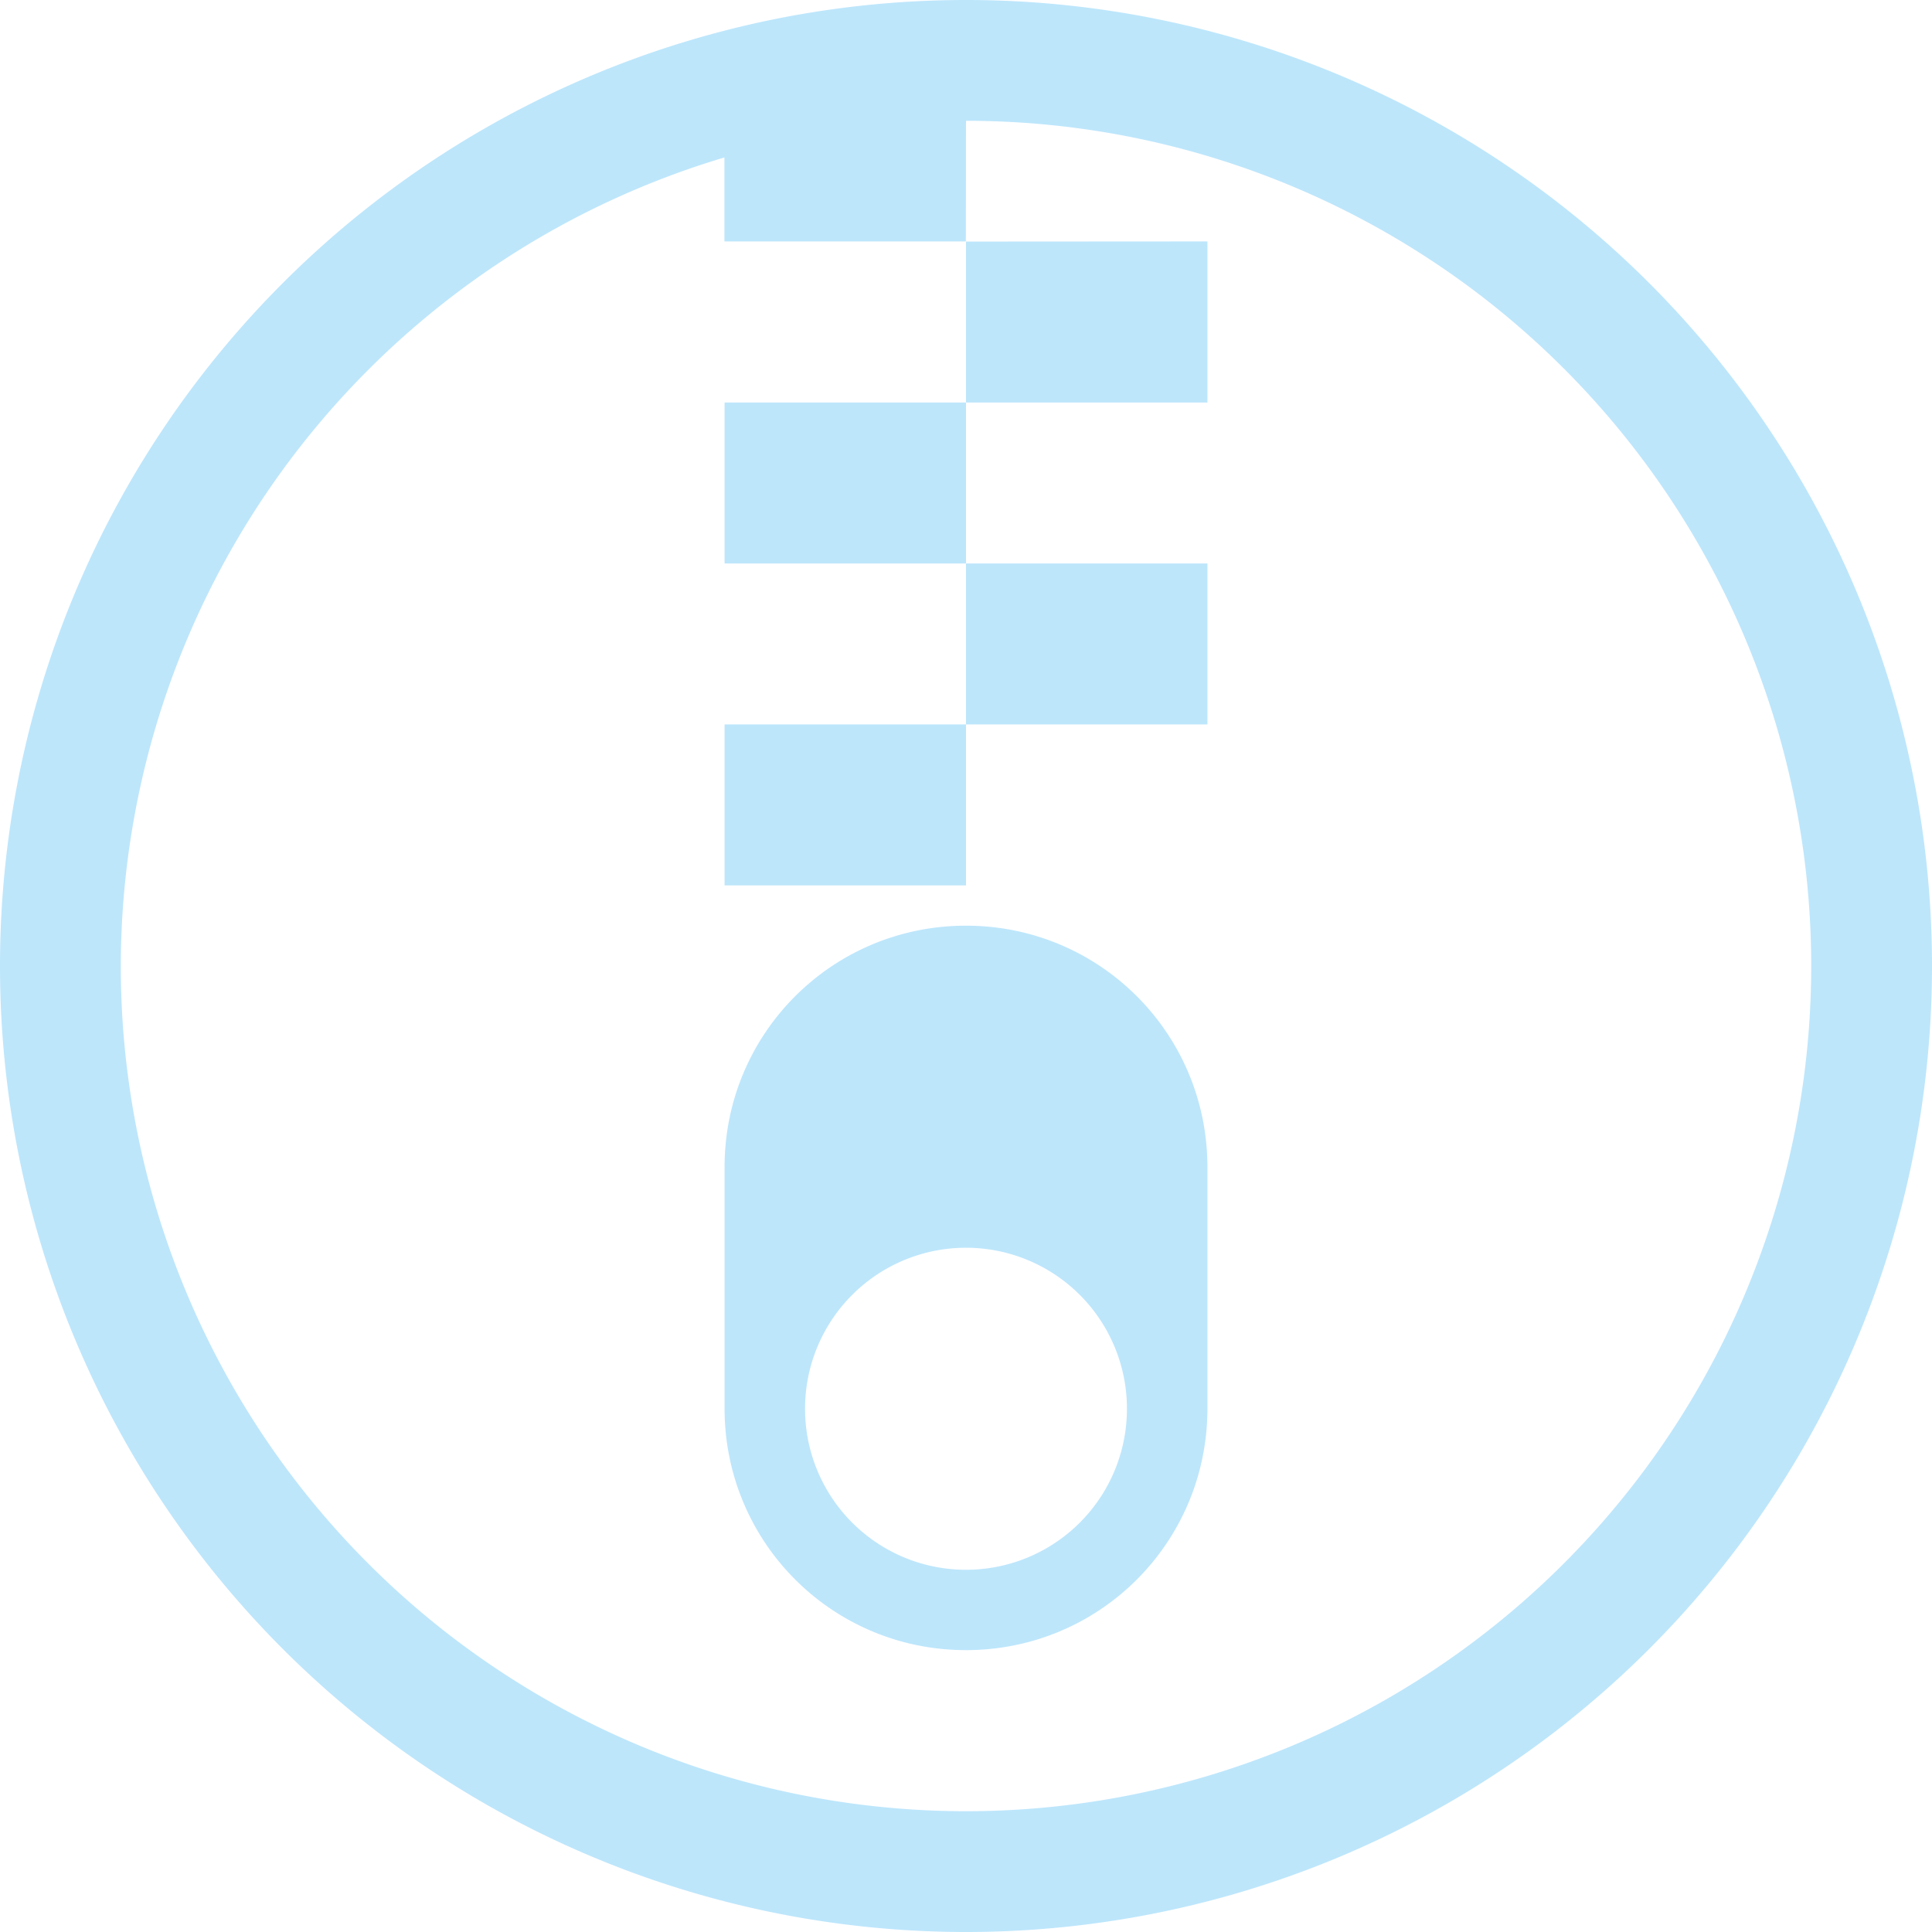 <?xml version="1.0" encoding="UTF-8" standalone="no"?>
<svg
   width="48"
   height="48"
   viewBox="0 0 12.7 12.7"
   version="1.1"
   id="svg4"
   sodipodi:docname="folder-tar.svg"
   inkscape:version="0.92.5 (2060ec1f9f, 2020-04-08)"
   xmlns:inkscape="http://www.inkscape.org/namespaces/inkscape"
   xmlns:sodipodi="http://sodipodi.sourceforge.net/DTD/sodipodi-0.dtd"
   xmlns="http://www.w3.org/2000/svg"
   xmlns:svg="http://www.w3.org/2000/svg">
  <sodipodi:namedview
     id="namedview1"
     pagecolor="#505050"
     bordercolor="#eeeeee"
     borderopacity="1"
     inkscape:showpageshadow="0"
     inkscape:pageopacity="0"
     inkscape:pagecheckerboard="0"
     inkscape:deskcolor="#d1d1d1" />
  <defs
     id="defs8">
    <style
       id="current-color-scheme"
       type="text/css">&#10;      .ColorScheme-Highlight {&#10;        color:#1e3f5a;&#10;      }&#10;  </style>
  </defs>
  <path
     class="ColorScheme-Highlight"
     style="fill:#bde6fb;fill-opacity:1;stroke-width:0.265"
     d="M 6.35,0 A 6.35,6.35 0 0 0 0,6.35 6.35,6.35 0 0 0 6.35,12.7 6.35,6.35 0 0 0 12.7,6.35 6.35,6.35 0 0 0 6.35,0 Z m 0,0.794 A 5.556,5.556 0 0 1 11.906,6.35 5.556,5.556 0 0 1 6.35,11.906 5.556,5.556 0 0 1 0.794,6.35 5.556,5.556 0 0 1 4.762,1.035 V 1.587 h 0.529 0.529 0.529 z m 0,0.794 v 1.058 h 1.587 V 1.587 Z m 0,1.058 h -1.587 v 1.058 h 1.587 z m 0,1.058 v 1.058 h 1.587 V 3.704 Z m 0,1.058 h -1.587 v 1.058 h 1.587 z m 0,1.323 c -0.879,0 -1.587,0.708 -1.587,1.587 v 1.587 c 0,0.879 0.708,1.588 1.587,1.588 0.879,0 1.587,-0.708 1.587,-1.588 v -1.587 c 0,-0.879 -0.708,-1.587 -1.587,-1.587 z m 0,2.117 A 1.058,1.058 0 0 1 7.408,9.26 1.058,1.058 0 0 1 6.35,10.319 1.058,1.058 0 0 1 5.292,9.26 1.058,1.058 0 0 1 6.35,8.202 Z"
     id="path844" />
</svg>
